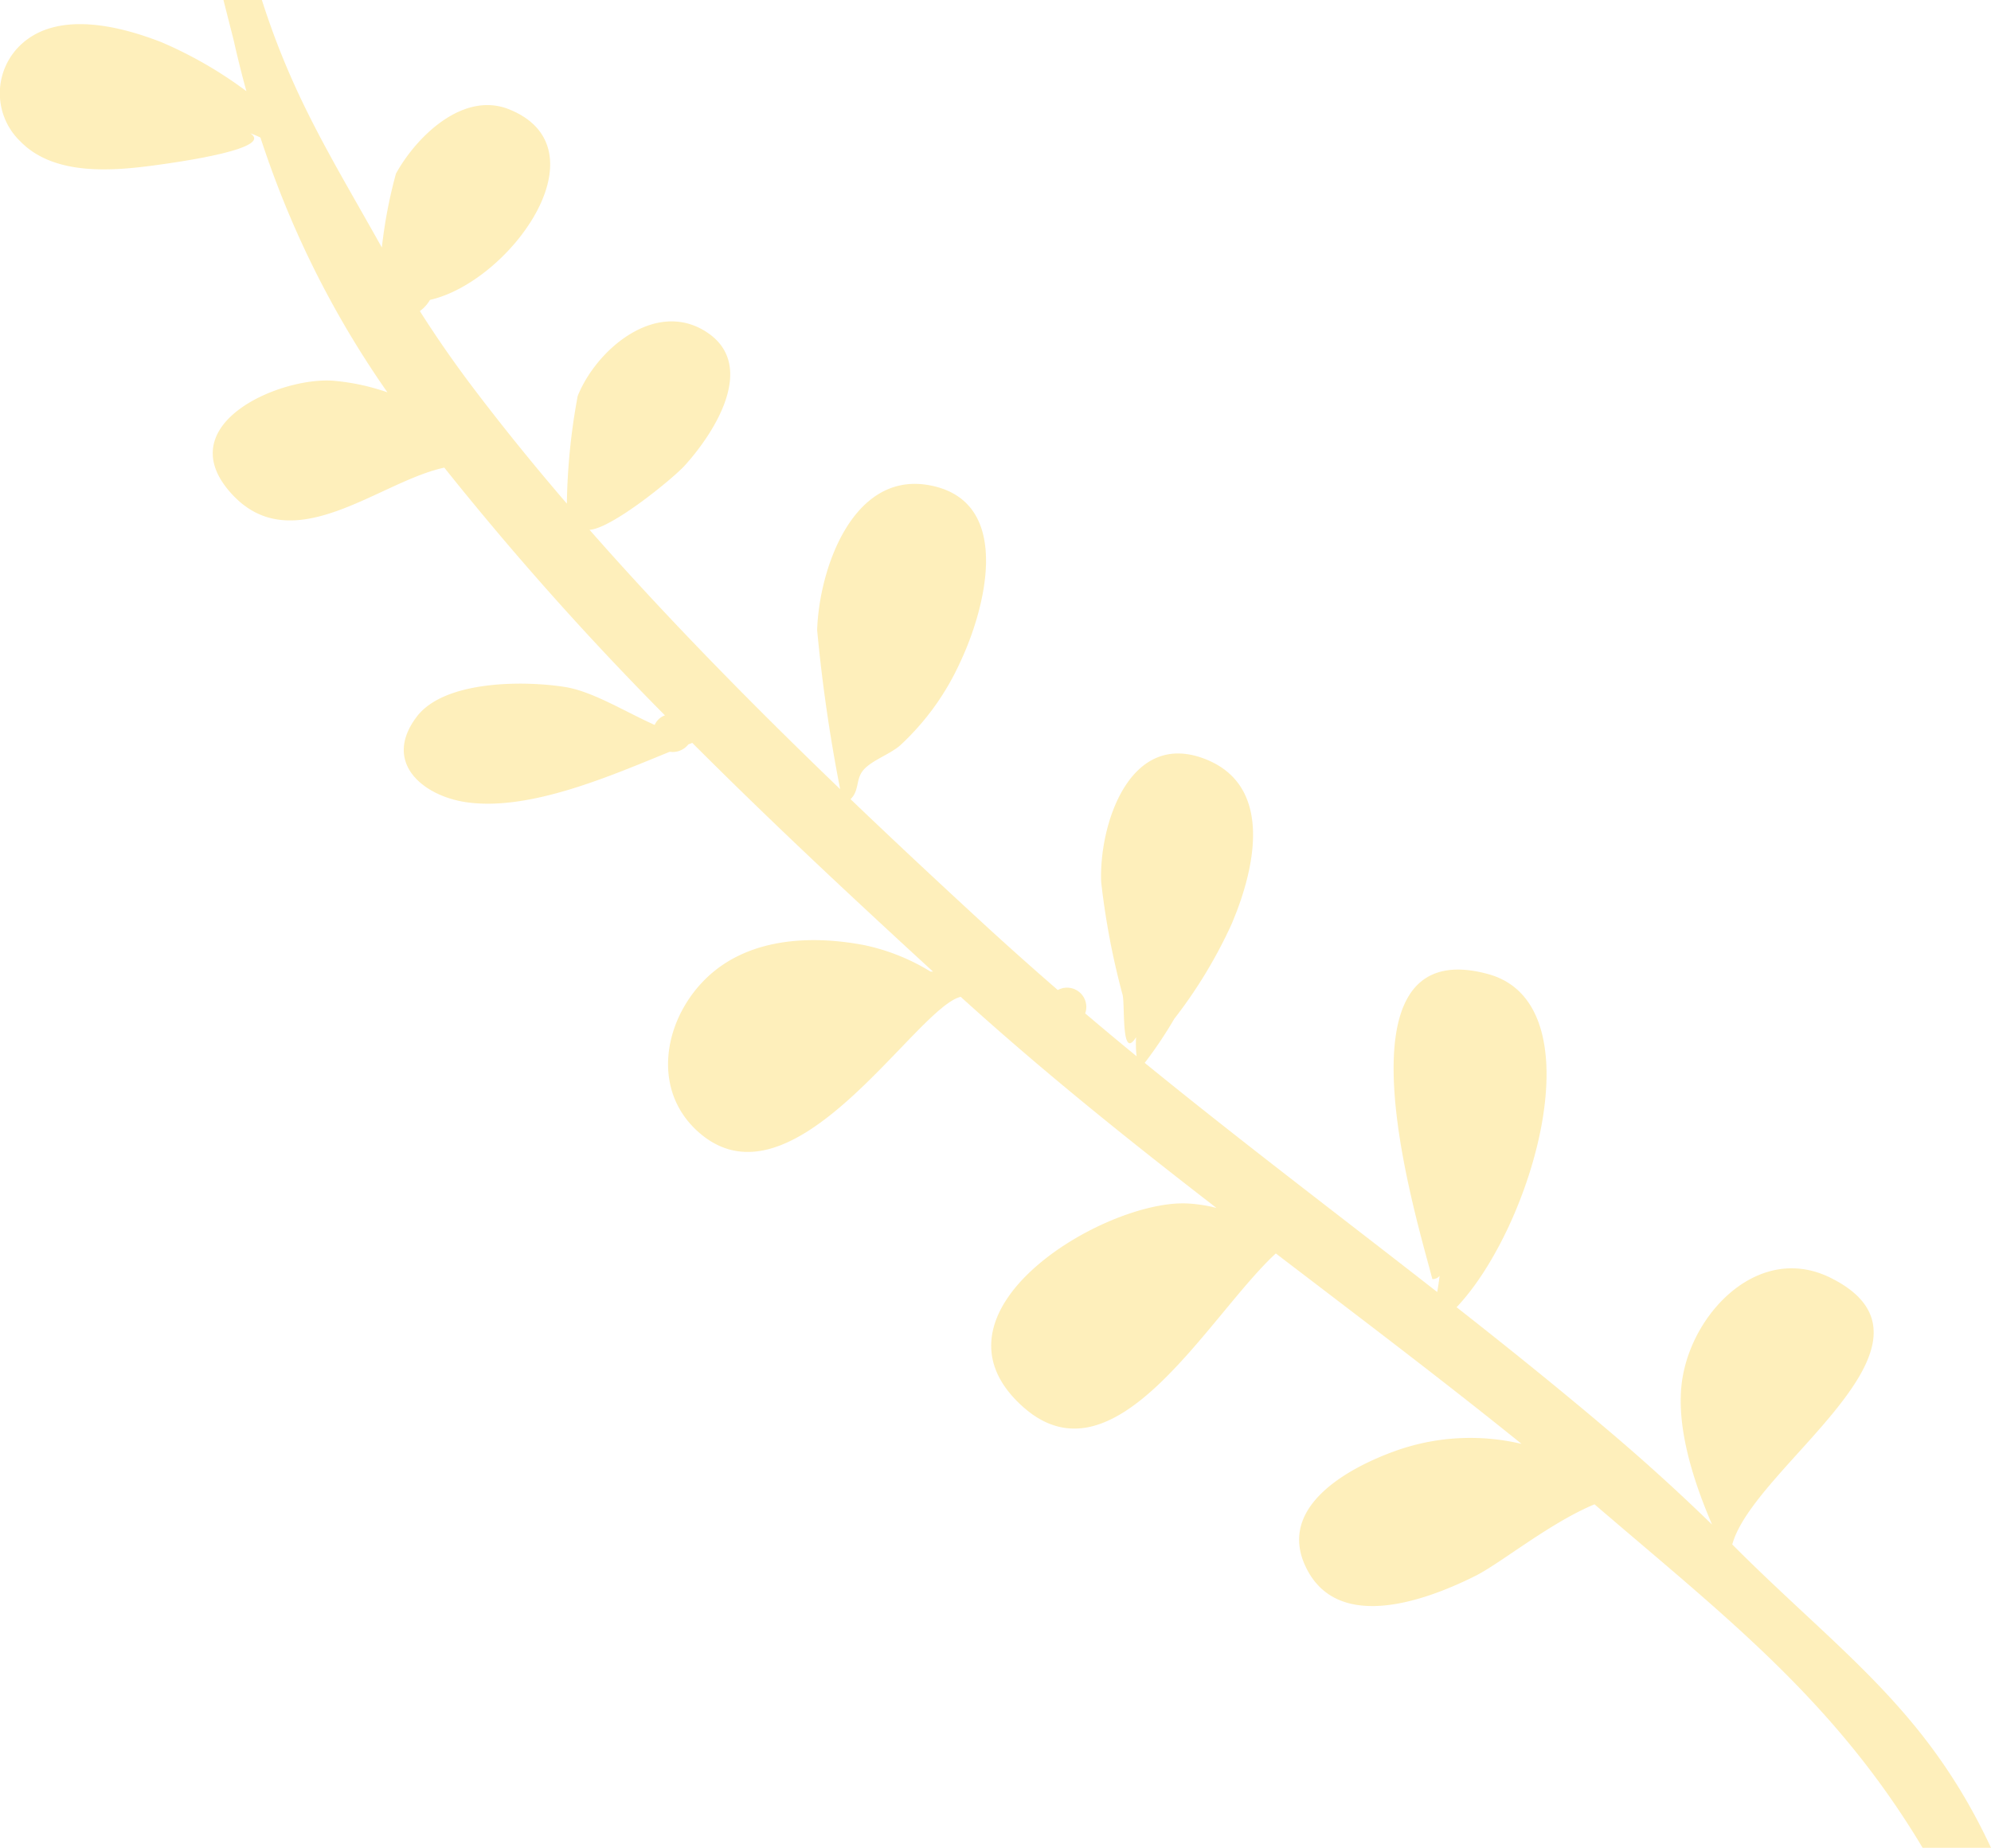 <svg xmlns="http://www.w3.org/2000/svg" width="122.644" height="113.85" viewBox="0 0 122.644 113.85">
  <path id="Leaf_Bottom" data-name="Leaf Bottom" d="M0,0C4.018,8.612,9.333,12.066,15.938,18.689,14.617,23.54,1.784,31.116,9.9,35.128c4.308,2.12,8.4-1.994,9.1-6.158.483-2.862-.659-6.364-1.818-9.056q3.112,3.025,6.429,5.832c3.05,2.587,6.166,5.092,9.308,7.561-4.71,4.97-8.7,18.677-1.944,20.526,9.975,2.72,4.3-15.387,3.439-18.791a.532.532,0,0,0-.448.2c.039-.318.085-.658.146-1,6.013,4.7,12.106,9.3,18.018,14.12a26.254,26.254,0,0,0-1.818,2.711,29.439,29.439,0,0,0-3.519,5.807c-1.417,3.308-2.679,8.532,1.619,10.205,4.675,1.824,6.544-4.107,6.4-7.578a46.524,46.524,0,0,0-1.326-6.98c-.143-.729.091-4.057-.823-2.582a7.11,7.11,0,0,0-.031-1.175q1.593,1.307,3.164,2.64a1.263,1.263,0,0,0-.068.4,1.187,1.187,0,0,0,1.756,1.04q2.076,1.8,4.108,3.654c2.862,2.63,5.768,5.337,8.659,8.106-.568.548-.294,1.251-.821,1.829s-1.6.937-2.23,1.48a15.952,15.952,0,0,0-3.728,5.186c-1.467,3.116-3.238,9.582,1.583,10.774,4.97,1.231,7.136-5.018,7.253-8.859a98.872,98.872,0,0,0-1.417-9.794c5.349,5.147,10.624,10.5,15.437,15.979-1.368.085-5.1,3.129-5.848,3.945-1.817,1.991-4.645,6.325-1.173,8.356,3.086,1.8,6.619-1.231,7.752-4.057a39.091,39.091,0,0,0,.667-6.63c2,2.325,3.9,4.669,5.69,7.027q1.786,2.35,3.366,4.835a2.252,2.252,0,0,0-.624.691c-4.934,1.119-10.875,9.314-4.885,11.738,2.852,1.152,5.732-1.691,6.982-3.961a29.542,29.542,0,0,0,.867-4.55c3.075,5.5,5.455,9.2,7.391,15.25h2.367l-.629-2.472q-.355-1.587-.785-3.145a25.406,25.406,0,0,0,5.227,3.015c2.465.965,6.237,1.947,8.532-.03a4.108,4.108,0,0,0,.144-6.1c-2.044-2.08-5.564-1.814-8.183-1.462-1.185.16-7.512,1.011-5.952,1.984a5.077,5.077,0,0,1-.633-.266q-.249-.76-.518-1.516c.036-.024.067-.049.106-.074-.042.022-.072.044-.109.066a59.3,59.3,0,0,0-7.3-14.172,13.556,13.556,0,0,0,3.335.714c3.337.249,10.175-2.727,6.236-6.995-3.777-4.091-9.074.793-13.076,1.641A190.465,190.465,0,0,0,81.684,69.773a1.083,1.083,0,0,0,.631-.59c1.862.834,3.822,2.066,5.52,2.338,2.45.391,7.434.443,9.152-1.848,2.112-2.817-.415-4.88-3.1-5.256-3.9-.546-8.85,1.629-12.5,3.114a1.221,1.221,0,0,0-1.145.455L80,68.078c-4.844-4.851-9.853-9.524-14.828-14.091h.153a12.793,12.793,0,0,0,4.084,1.63c3.357.641,7.259.438,9.823-2.131s3.285-6.834.372-9.4c-5.832-5.137-13.366,7.68-16.139,8.346-5.054-4.59-10.367-8.847-15.754-13.008a9.056,9.056,0,0,0,1.827.277c5.083.222,16.629-6.68,10.1-12.523-5.687-5.091-11.412,5.592-15.583,9.443C38.986,32.745,33.887,28.9,28.917,24.886a13.692,13.692,0,0,0,7.868-.468c2.828-1.032,7.351-3.473,5.331-7.3-2.054-3.893-7.529-1.781-10.363-.361-1.545.775-4.6,3.276-7.33,4.406C16.469,14.325,9.669,9.128,4.212,0Z" transform="translate(122.644 113.85) rotate(180)" fill="#fee89e" opacity="0.7"/>
</svg>
